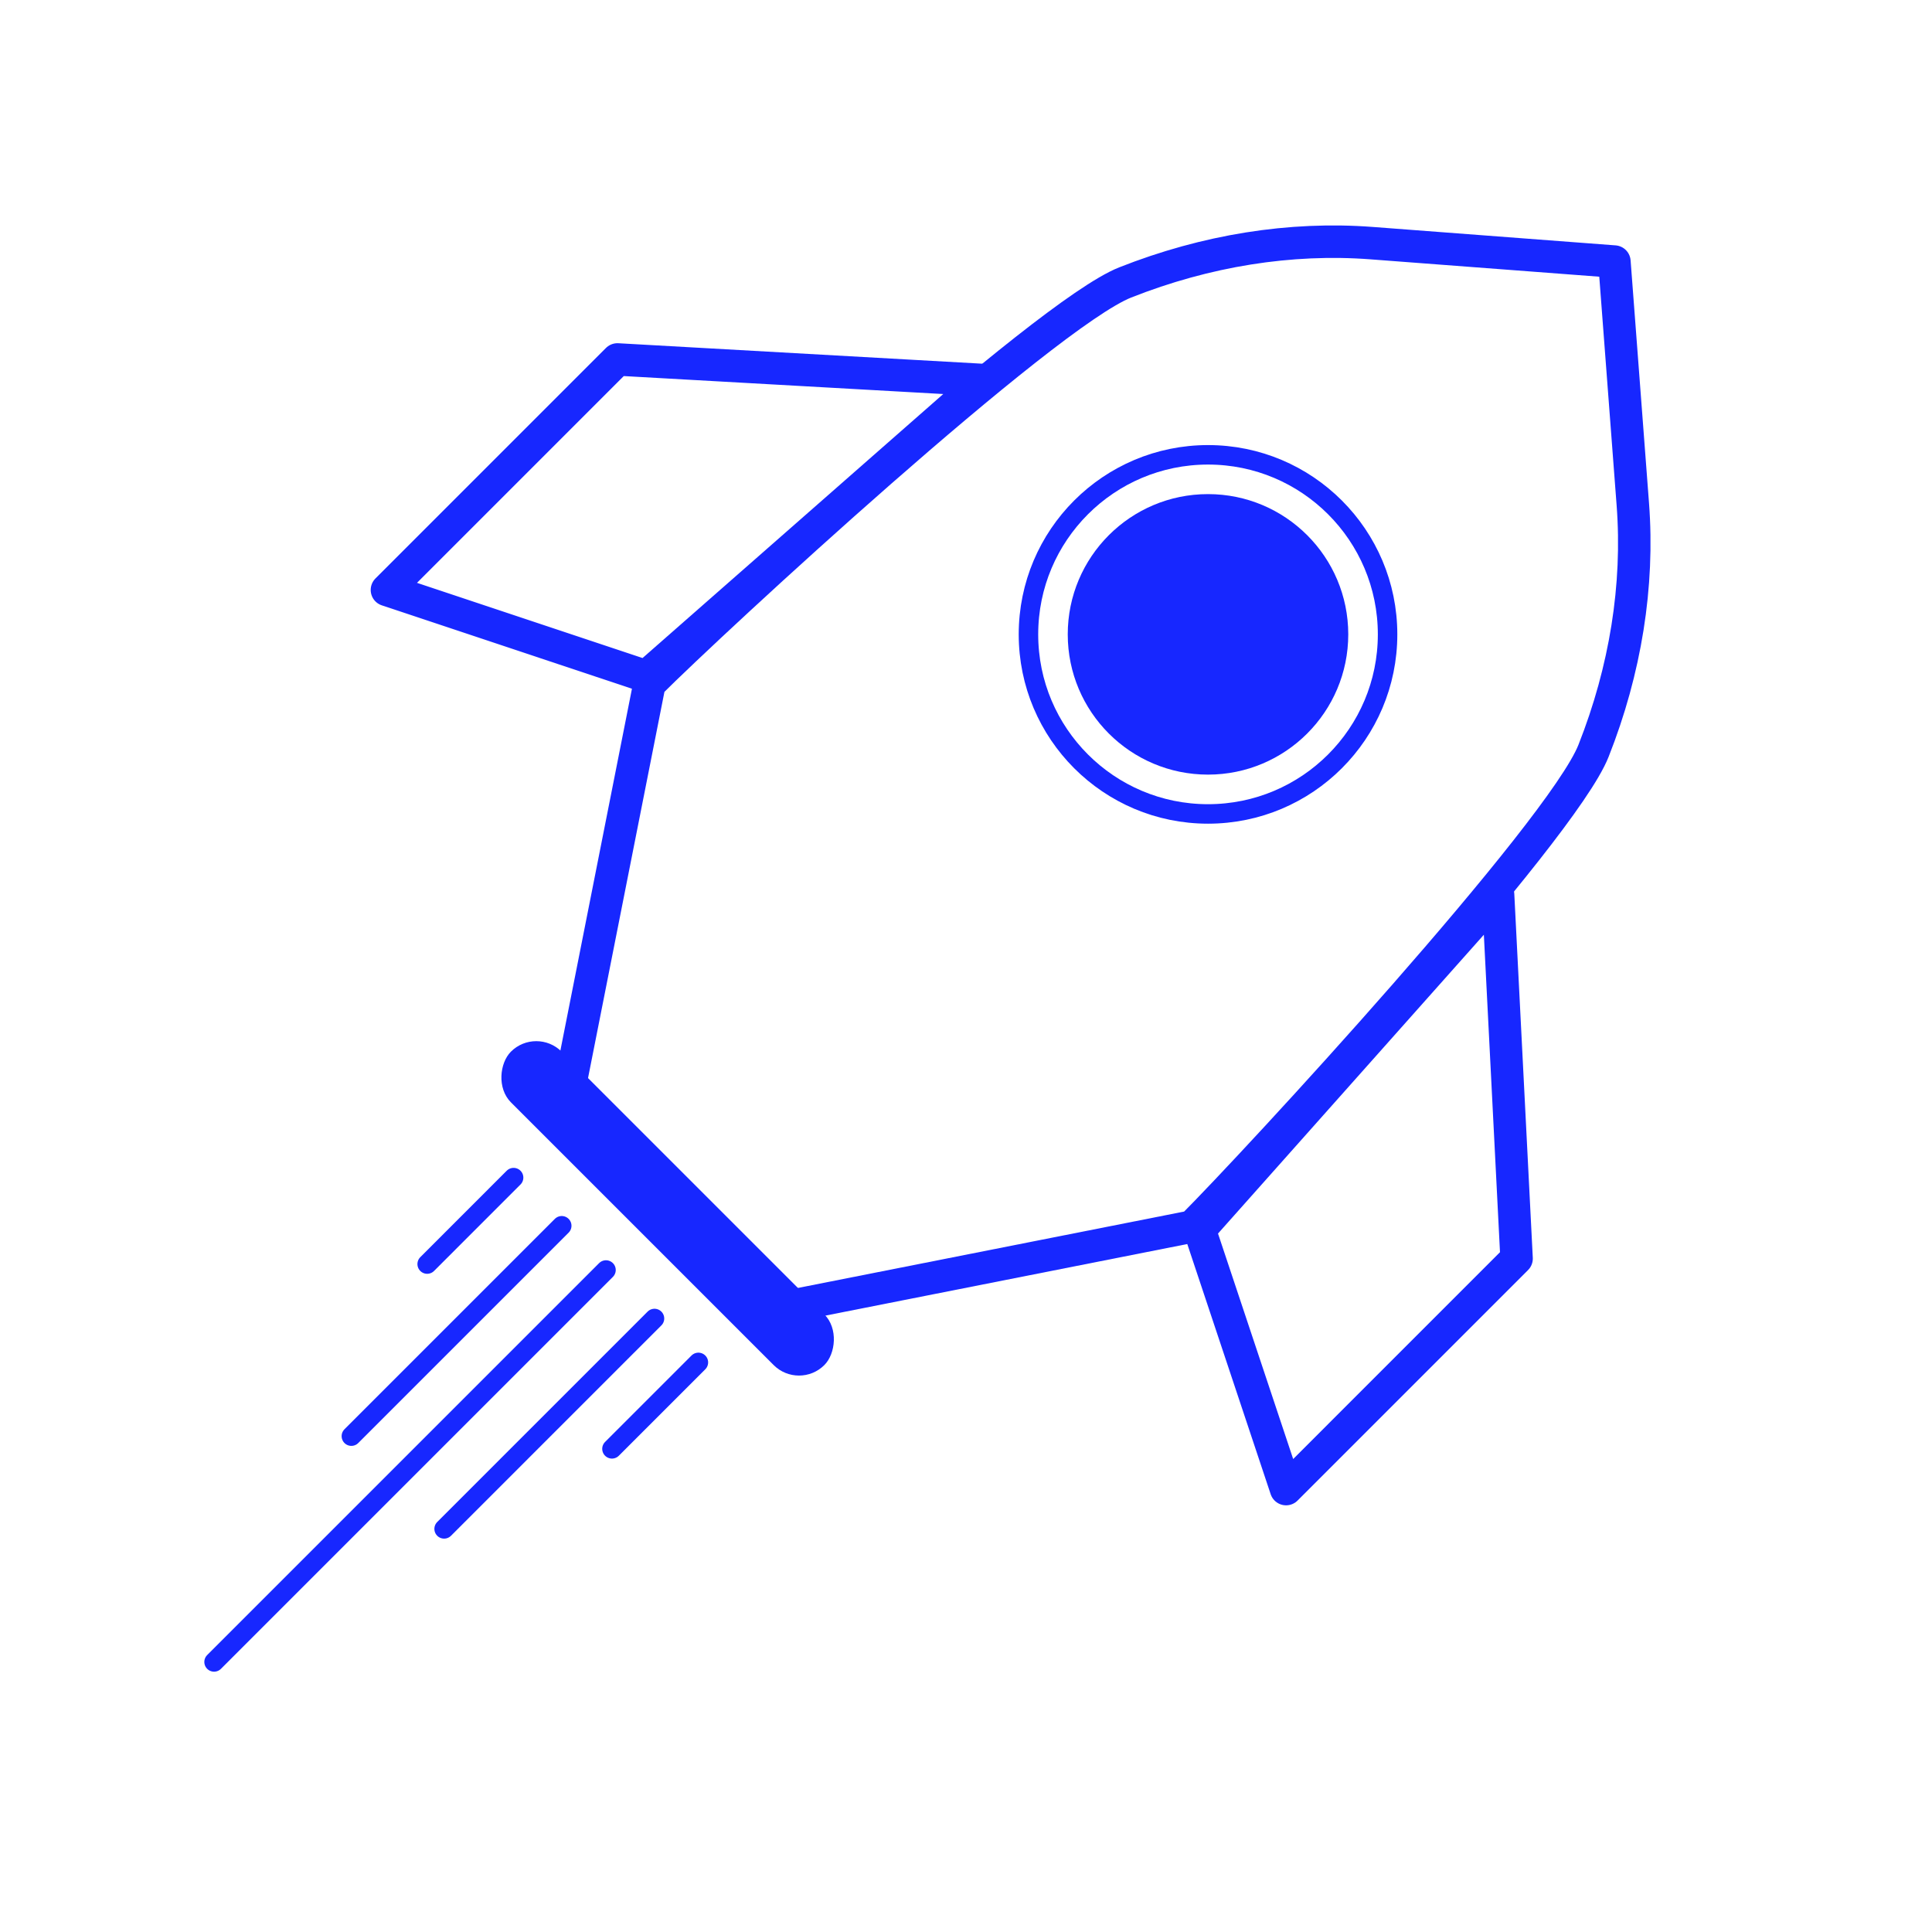 <svg width="119" height="119" viewBox="0 0 119 119" fill="none" xmlns="http://www.w3.org/2000/svg">
<g clip-path="url(#clip0_230_5078)">
<path d="M84.482 14.976L99.438 16.111L100.573 31.068C100.952 36.064 100.123 41.263 98.152 46.246C96.181 51.229 77.329 71.65 73.433 75.546L46.977 80.779L34.771 68.573L40.004 42.117C43.9 38.221 64.32 19.369 69.303 17.398C74.286 15.427 79.485 14.597 84.482 14.976Z" stroke="#1727FF" stroke-width="2" stroke-linejoin="round"/>
<path d="M60.596 23.409L38.03 22.14L23.833 36.337L39.805 41.661L60.596 23.409ZM92.272 55.086L93.412 77.521L79.215 91.719L73.891 75.747L92.272 55.086Z" stroke="#1727FF" stroke-width="2" stroke-linecap="round" stroke-linejoin="round"/>
<path d="M31.635 72.534L26.311 77.859M37.326 78.225L13.185 102.366M43.017 83.916L37.693 89.24M40.313 81.212L27.355 94.17M34.6 75.5L21.642 88.458" stroke="#1727FF" stroke-width="1.2" stroke-linecap="round" stroke-linejoin="round"/>
<circle cx="74.407" cy="39.074" r="11.06" stroke="#1727FF" stroke-width="1.2"/>
<circle cx="74.406" cy="39.073" r="8.639" fill="#1727FF"/>
<rect x="33.031" y="63.215" width="27.301" height="4.415" rx="2.208" transform="rotate(45 33.031 63.215)" fill="#1727FF"/>
</g>
<defs>
<clipPath id="clip0_230_5078">
<rect width="98.15" height="98.15" fill="white" transform="translate(9.726 7.672)"/>
</clipPath>
</defs>
</svg>
